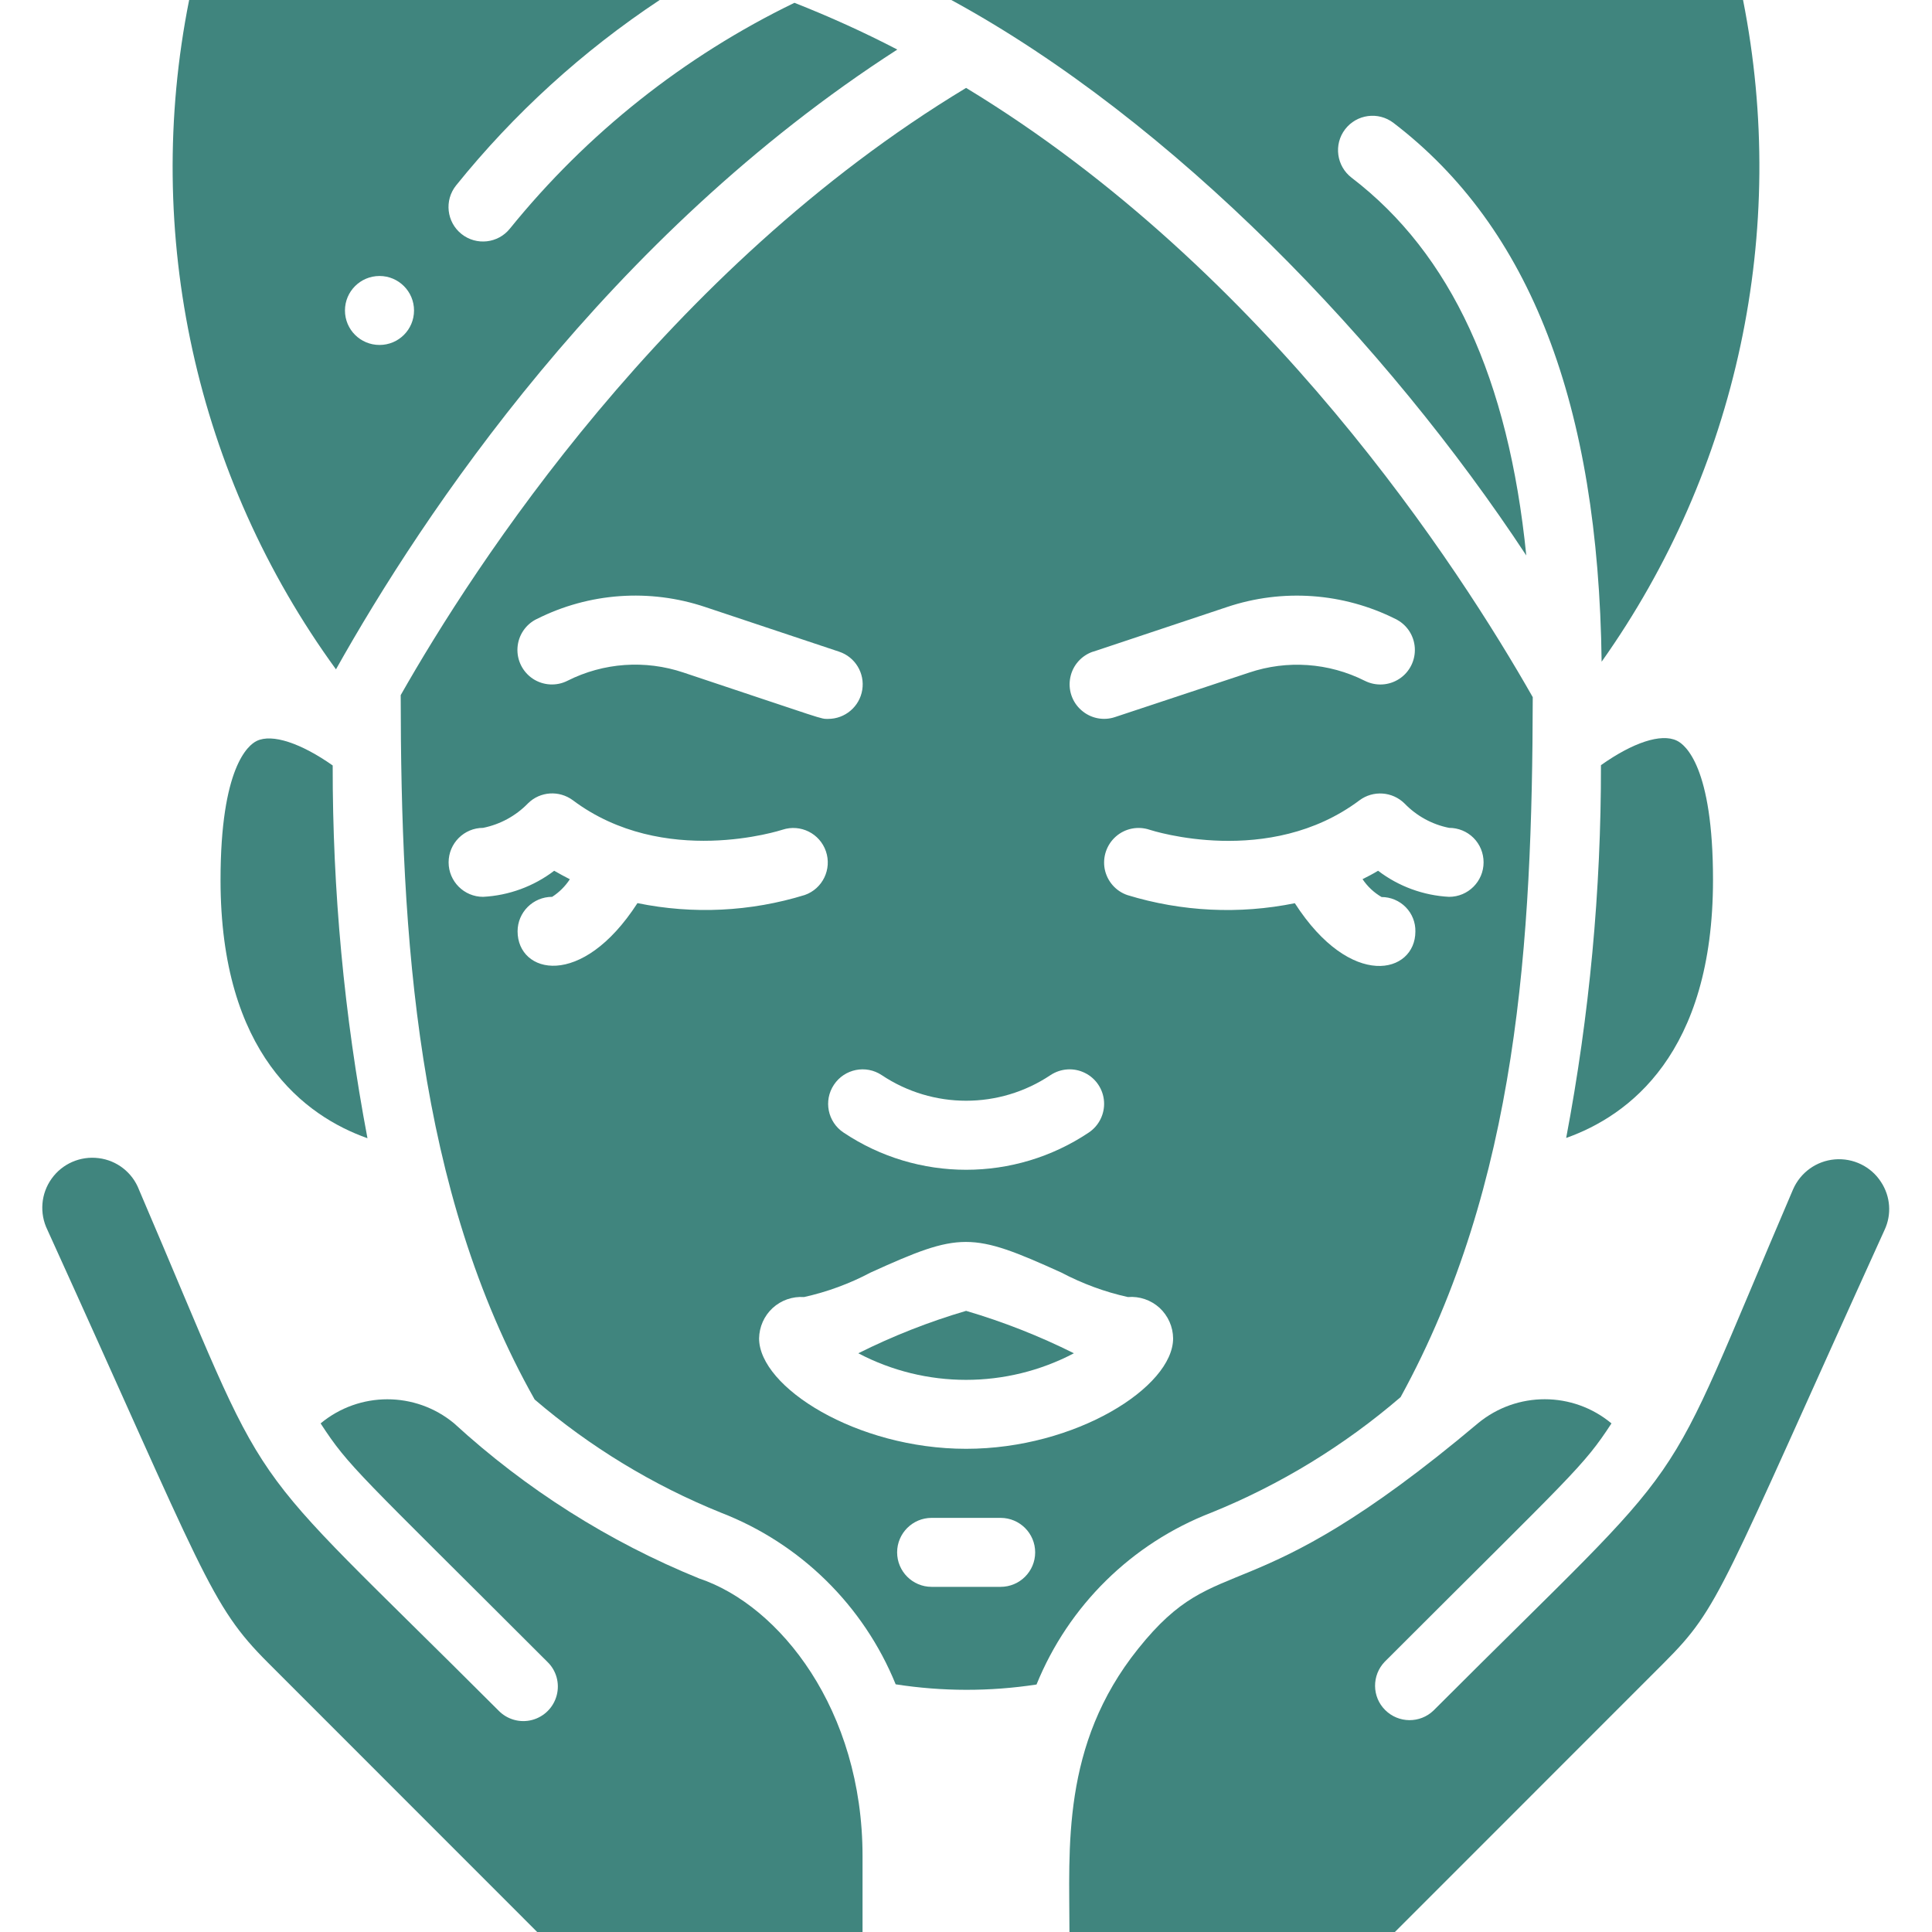 <svg width="20" height="20" viewBox="0 0 20 20" fill="none" xmlns="http://www.w3.org/2000/svg">
<g clip-path="url(#clip0_10232_3958)">
<path d="M15.8 5.75C15.616 3.921 15.024 2.629 13.991 1.839C13.835 1.719 13.805 1.495 13.924 1.339C14.044 1.182 14.268 1.152 14.425 1.272C15.842 2.355 16.546 4.183 16.58 6.85C17.988 4.865 18.517 2.388 18.044 0H9.848C12.149 1.253 14.362 3.565 15.8 5.75Z" fill="#40857E"/>
<path d="M10.001 13.57C9.616 13.683 9.243 13.83 8.885 14.009C9.583 14.376 10.418 14.376 11.117 14.009C10.759 13.83 10.385 13.683 10.001 13.57Z" fill="#40857E"/>
<path d="M5.535 14.488C6.11 14.98 6.762 15.376 7.463 15.659C8.285 15.977 8.94 16.62 9.272 17.436C9.755 17.511 10.246 17.512 10.73 17.438C11.062 16.621 11.716 15.977 12.539 15.659C13.253 15.37 13.915 14.965 14.499 14.463C15.713 12.248 15.862 9.745 15.867 7.217C15.108 5.882 13.119 2.801 10.001 0.91C6.89 2.787 4.905 5.863 4.148 7.196C4.15 9.692 4.31 12.318 5.535 14.488ZM10.358 16.427H9.644C9.447 16.427 9.287 16.267 9.287 16.07C9.287 15.873 9.447 15.713 9.644 15.713H10.358C10.556 15.713 10.716 15.873 10.716 16.07C10.716 16.267 10.556 16.427 10.358 16.427ZM10.001 14.998C8.867 14.998 7.858 14.359 7.858 13.855C7.86 13.736 7.91 13.622 7.998 13.541C8.086 13.46 8.203 13.419 8.323 13.427C8.563 13.374 8.796 13.288 9.013 13.173C9.942 12.751 10.055 12.751 10.986 13.173C11.204 13.288 11.436 13.374 11.676 13.427C11.796 13.417 11.915 13.458 12.004 13.539C12.092 13.621 12.143 13.735 12.144 13.855C12.144 14.359 11.135 14.998 10.001 14.998ZM15.358 8.927C15.358 9.124 15.198 9.284 15.001 9.284C14.735 9.27 14.478 9.176 14.266 9.014C14.213 9.046 14.159 9.074 14.105 9.101C14.156 9.177 14.223 9.24 14.302 9.286C14.396 9.286 14.486 9.324 14.552 9.391C14.618 9.458 14.654 9.549 14.652 9.643C14.652 10.078 13.987 10.254 13.404 9.35C12.828 9.467 12.233 9.438 11.671 9.266C11.55 9.225 11.461 9.122 11.436 8.997C11.412 8.872 11.456 8.743 11.552 8.659C11.648 8.575 11.781 8.549 11.902 8.59C11.927 8.598 13.137 8.987 14.073 8.285C14.215 8.179 14.414 8.193 14.54 8.318C14.665 8.447 14.825 8.535 15.001 8.57C15.096 8.57 15.187 8.607 15.254 8.674C15.321 8.741 15.358 8.832 15.358 8.927ZM11.317 6.746L12.702 6.284C13.277 6.091 13.905 6.136 14.447 6.408C14.562 6.464 14.638 6.578 14.646 6.706C14.654 6.834 14.593 6.957 14.486 7.027C14.378 7.098 14.242 7.105 14.127 7.047C13.755 6.86 13.324 6.83 12.93 6.963L11.543 7.423C11.421 7.464 11.288 7.436 11.193 7.351C11.097 7.267 11.054 7.137 11.08 7.012C11.105 6.887 11.196 6.785 11.317 6.745V6.746ZM9.128 11.13C9.657 11.483 10.346 11.483 10.874 11.13C10.981 11.059 11.117 11.05 11.231 11.107C11.345 11.163 11.421 11.277 11.429 11.404C11.437 11.531 11.377 11.653 11.271 11.724C10.503 12.238 9.5 12.238 8.732 11.724C8.568 11.615 8.523 11.393 8.633 11.229C8.742 11.065 8.964 11.02 9.128 11.13ZM5.557 6.408C6.098 6.135 6.726 6.091 7.301 6.284L8.686 6.746C8.853 6.801 8.954 6.969 8.926 7.142C8.898 7.315 8.748 7.442 8.573 7.442C8.49 7.442 8.573 7.461 7.075 6.962C6.679 6.829 6.248 6.859 5.875 7.047C5.761 7.105 5.624 7.097 5.517 7.027C5.41 6.956 5.349 6.834 5.357 6.706C5.365 6.578 5.441 6.464 5.556 6.408H5.557ZM5.001 8.57C5.178 8.534 5.34 8.446 5.466 8.316C5.591 8.192 5.788 8.179 5.93 8.284C6.871 8.99 8.088 8.593 8.101 8.589C8.287 8.528 8.487 8.628 8.55 8.813C8.613 8.998 8.516 9.2 8.331 9.265C7.77 9.438 7.174 9.467 6.599 9.349C6.018 10.248 5.358 10.079 5.358 9.641C5.358 9.444 5.518 9.284 5.716 9.284C5.789 9.237 5.851 9.175 5.899 9.102C5.845 9.074 5.792 9.046 5.737 9.014C5.524 9.176 5.268 9.27 5.001 9.284C4.804 9.284 4.644 9.124 4.644 8.927C4.644 8.73 4.804 8.57 5.001 8.57Z" fill="#40857E"/>
<path d="M16.573 7.921C16.575 9.216 16.454 10.508 16.213 11.78C16.861 11.55 17.733 10.906 17.733 9.108C17.733 7.939 17.447 7.709 17.358 7.667C17.196 7.589 16.903 7.687 16.573 7.921Z" fill="#40857E"/>
<path d="M8.929 19.214C8.929 17.7 8.072 16.619 7.237 16.34C6.302 15.96 5.443 15.415 4.699 14.733C4.298 14.402 3.719 14.403 3.319 14.735C3.615 15.19 3.701 15.238 5.666 17.203C5.759 17.292 5.796 17.425 5.763 17.55C5.73 17.675 5.633 17.772 5.508 17.805C5.383 17.838 5.25 17.8 5.161 17.708C2.351 14.898 2.887 15.695 1.439 12.316C1.371 12.138 1.21 12.012 1.021 11.989C0.831 11.965 0.644 12.047 0.534 12.202C0.423 12.357 0.407 12.561 0.491 12.732C2.118 16.312 2.17 16.609 2.774 17.212L5.561 20H8.929V19.214Z" fill="#40857E"/>
<path d="M19.473 12.237C19.37 12.076 19.185 11.986 18.994 12.002C18.803 12.018 18.637 12.138 18.561 12.314C17.117 15.684 17.649 14.896 14.84 17.707C14.7 17.842 14.477 17.84 14.339 17.702C14.201 17.565 14.2 17.342 14.335 17.202C16.291 15.246 16.384 15.191 16.682 14.735C16.282 14.402 15.703 14.402 15.302 14.732C12.887 16.765 12.634 16.002 11.782 17.068C10.982 18.065 11.071 19.138 11.071 20H14.44L17.227 17.212C17.809 16.63 17.807 16.479 19.509 12.732C19.584 12.572 19.57 12.385 19.473 12.237Z" fill="#40857E"/>
<path d="M9.289 0.513C8.943 0.333 8.587 0.172 8.224 0.029C7.083 0.582 6.077 1.38 5.279 2.366C5.156 2.52 4.931 2.545 4.777 2.422C4.623 2.299 4.598 2.074 4.721 1.92C5.321 1.175 6.032 0.528 6.829 0H1.958C1.475 2.42 2.026 4.933 3.478 6.929C4.377 5.326 6.291 2.443 9.289 0.513ZM3.929 3.571C3.731 3.571 3.571 3.412 3.571 3.214C3.571 3.017 3.731 2.857 3.929 2.857C4.126 2.857 4.286 3.017 4.286 3.214C4.286 3.412 4.126 3.571 3.929 3.571Z" fill="#40857E"/>
<path d="M2.658 7.67C2.57 7.712 2.283 7.942 2.283 9.11C2.283 10.909 3.156 11.553 3.804 11.783C3.563 10.511 3.442 9.219 3.444 7.924C3.116 7.693 2.817 7.593 2.658 7.67Z" fill="#40857E"/>
</g>
<defs>
<clipPath id="clip0_10232_3958">
<rect width="20" height="20" fill="white"/>
</clipPath>
</defs>
</svg>
